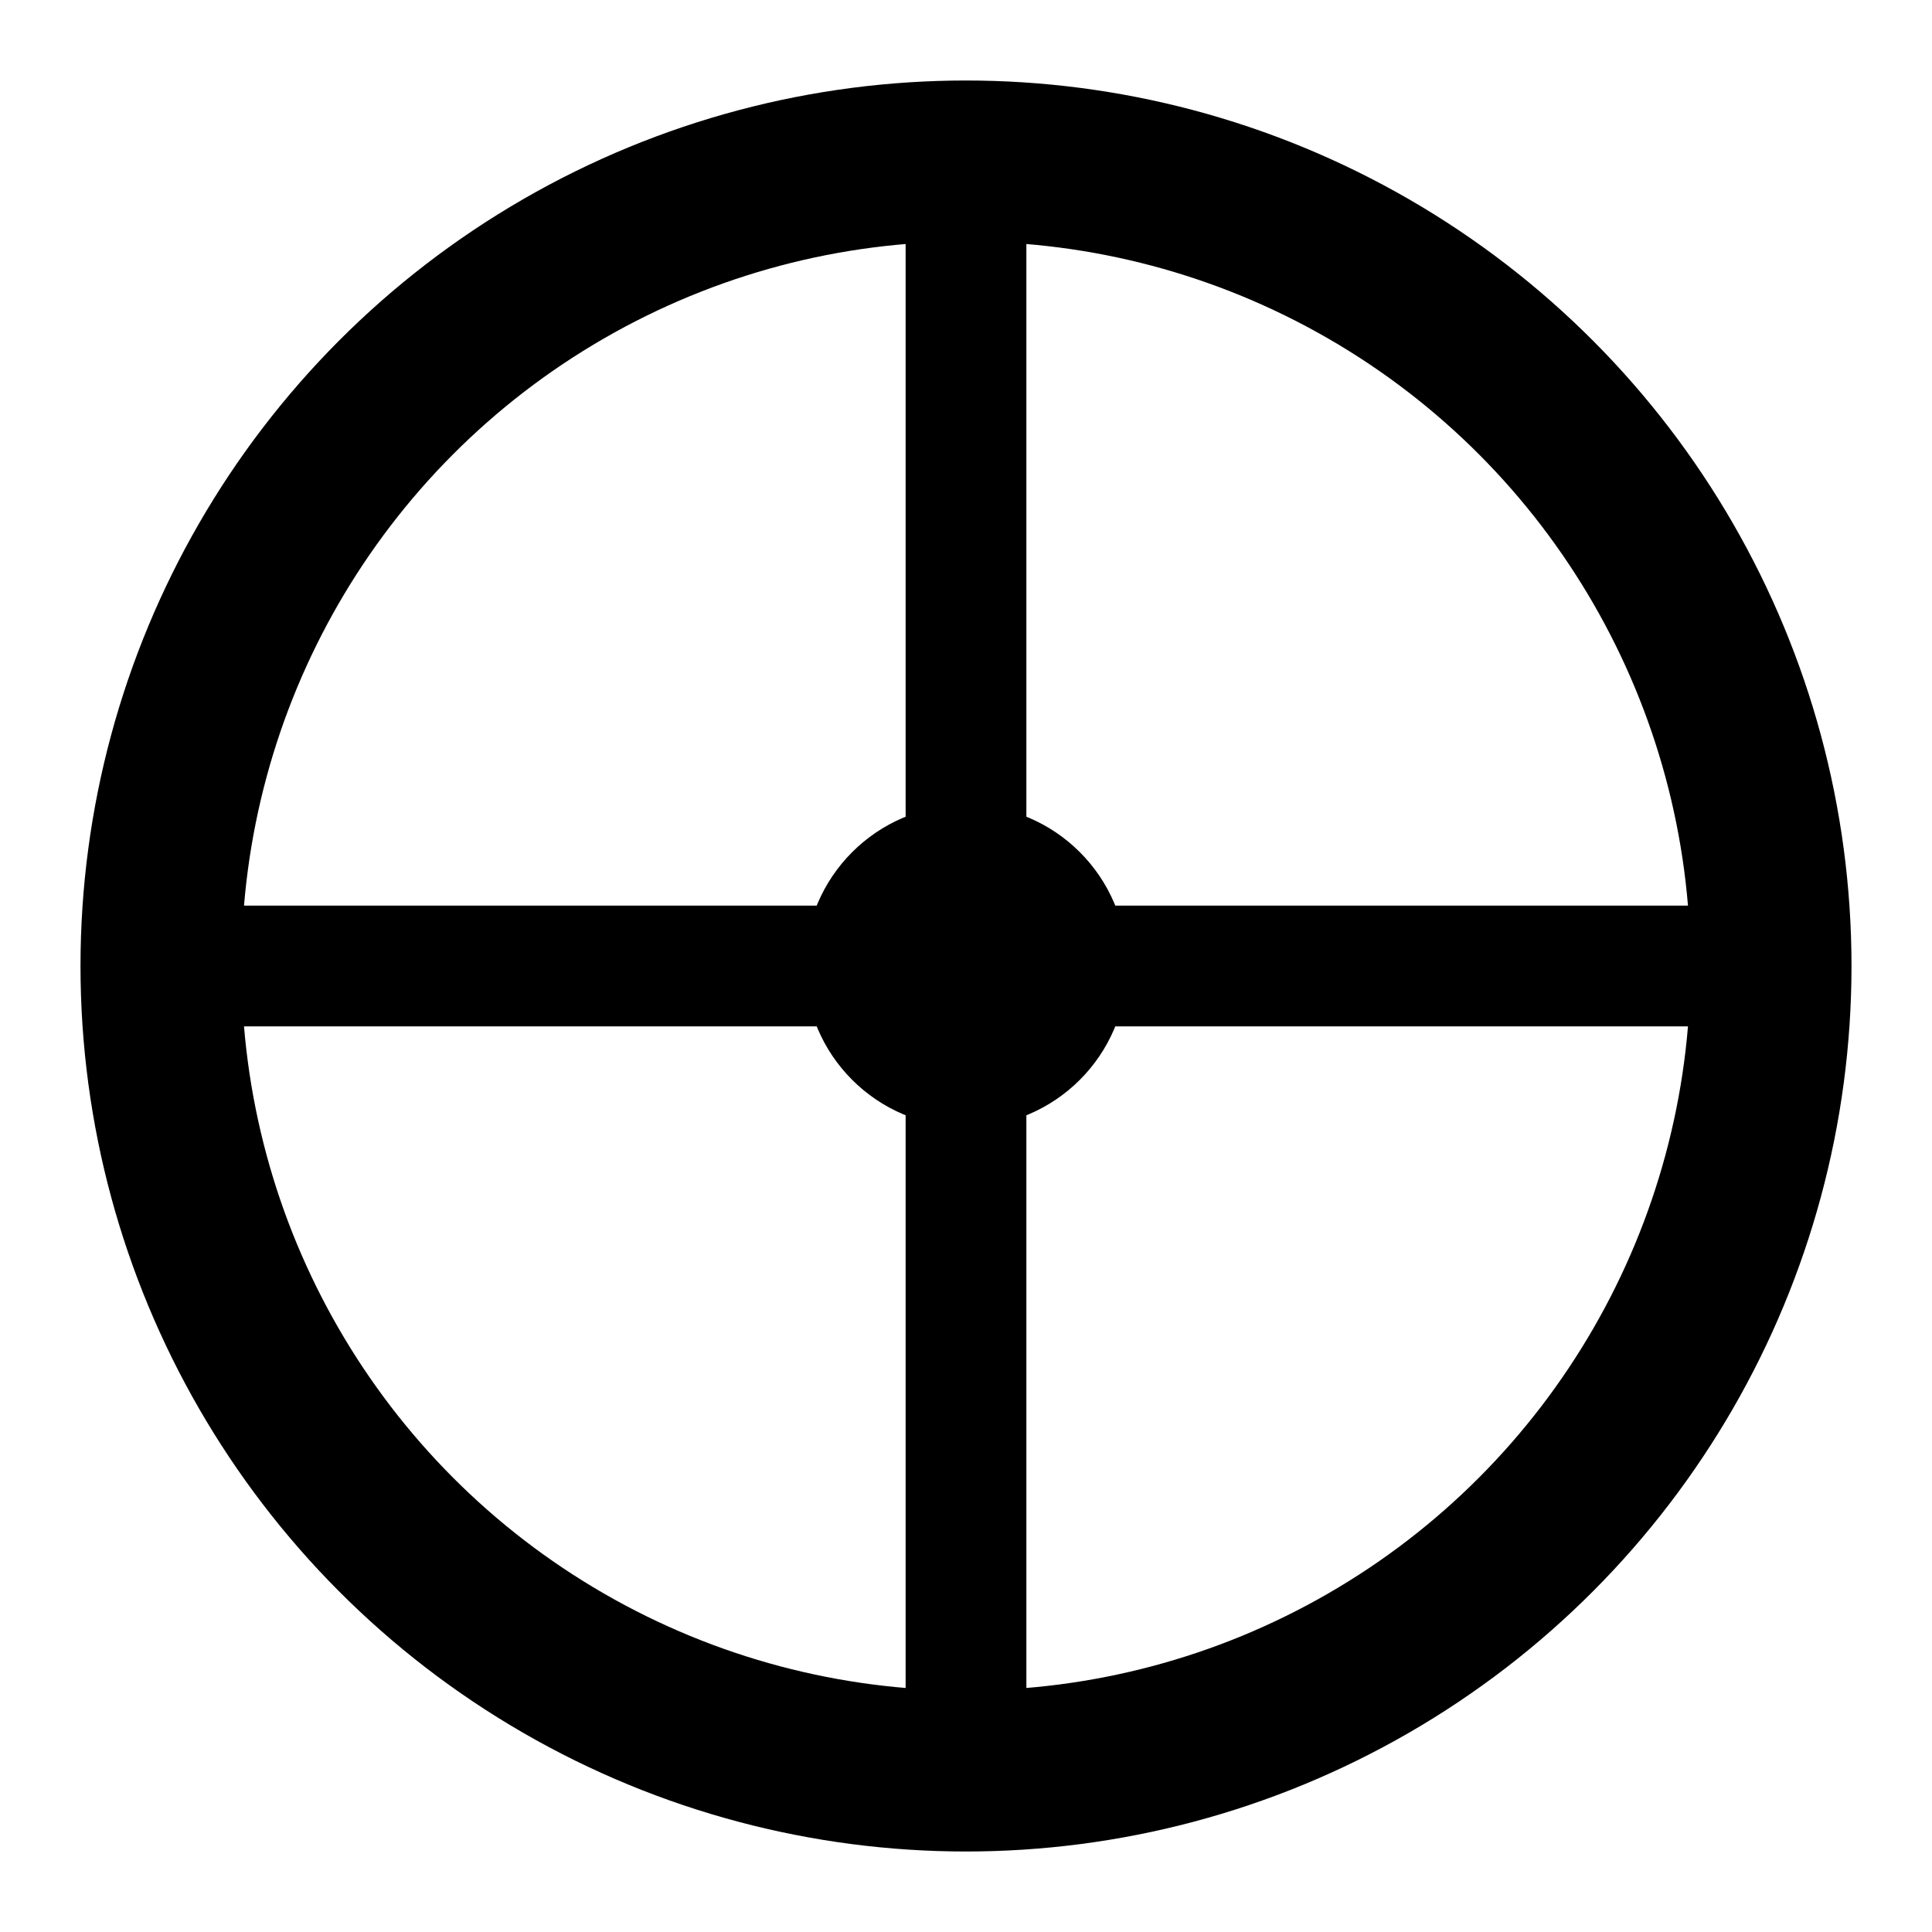 <svg width="24" height="24" viewBox="0 0 24 24" fill="none" xmlns="http://www.w3.org/2000/svg">
  <circle cx="12" cy="12" r="10" stroke="currentColor" stroke-width="2"/>
  <circle cx="12" cy="12" r="2" fill="currentColor"/>
  <path d="M12 2v20M2 12h20" stroke="currentColor" stroke-width="1.5"/>
</svg>
